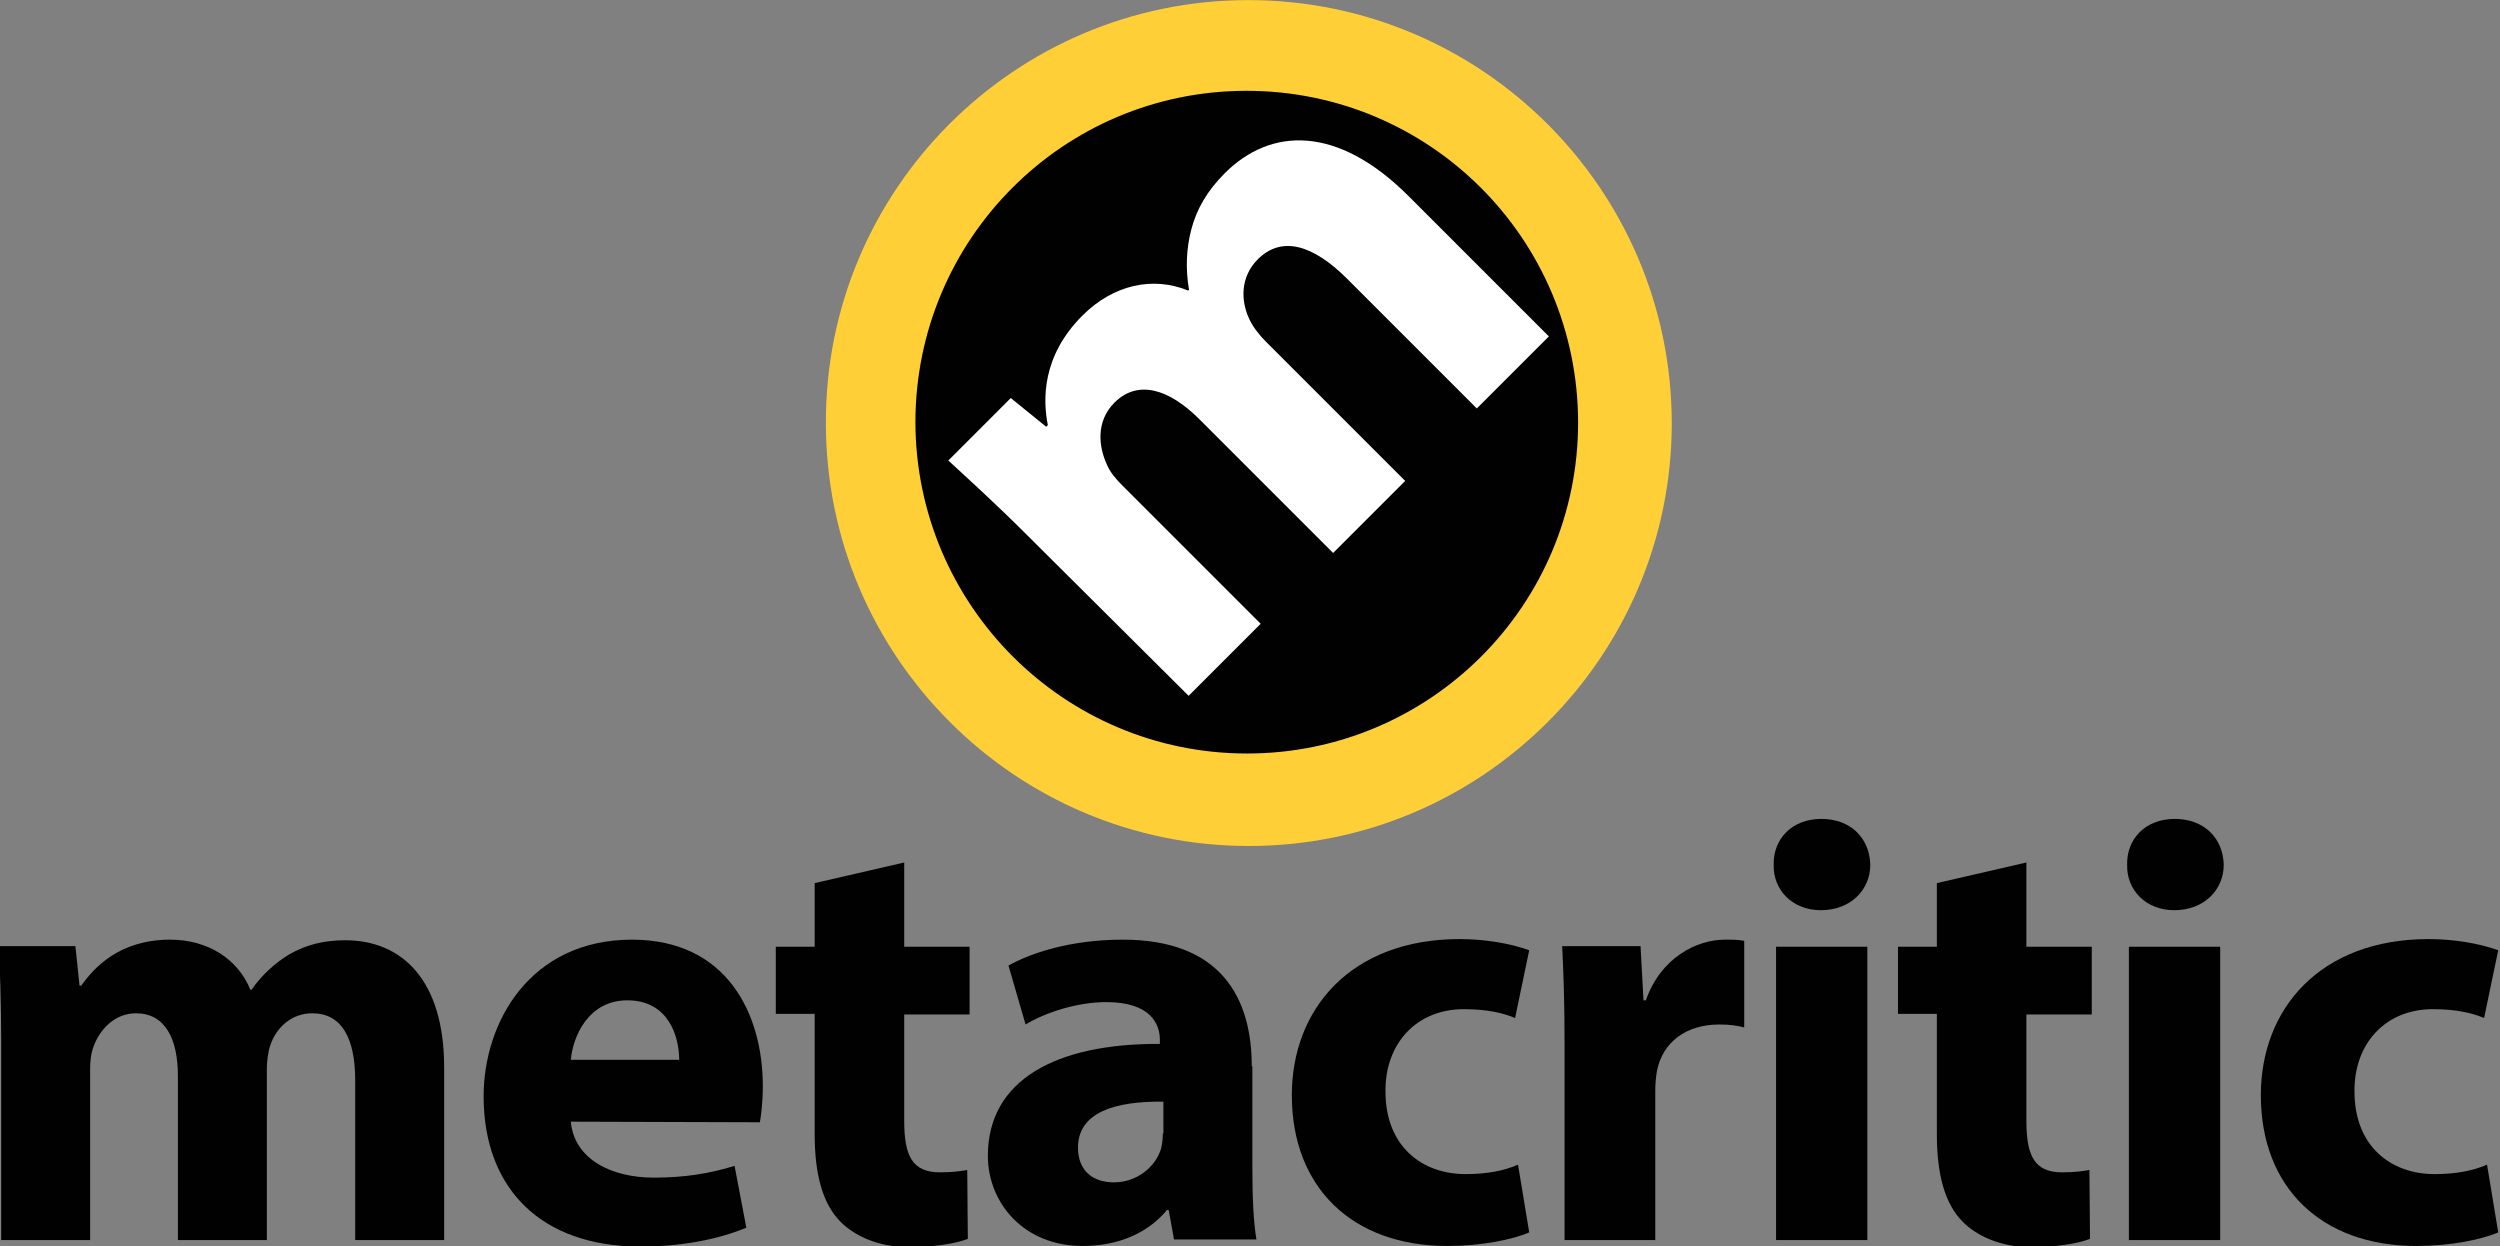 <?xml version="1.0" encoding="utf-8"?>
<!-- Generator: Adobe Illustrator 25.0.0, SVG Export Plug-In . SVG Version: 6.00 Build 0)  -->
<svg version="1.1" id="Layer_1" xmlns="http://www.w3.org/2000/svg" xmlns:xlink="http://www.w3.org/1999/xlink" x="0px" y="0px"
	 viewBox="0 0 424.4 211.6" style="enable-background:new 0 0 424.4 211.6;" xml:space="preserve">
<rect x="0" y="0" width="424.4" height="211.6" fill="#808080" stroke="none"/>
<style type="text/css">
	.st0{fill:#010101;}
	.st1{fill:#FFCF37;}
	.st2{fill:#FFFFFF;}
</style>
<g id="layer5" transform="translate(0,-882.284)">
	<path id="path3481" class="st0" d="M274.7,951.8c0,34.7-28.1,62.8-62.8,62.8s-62.8-28.1-62.8-62.7c0-34.7,28.1-62.8,62.7-62.8
		C246.6,889,274.7,917.1,274.7,951.8"/>
</g>
<g id="layer2" transform="translate(0,-882.284)">
	<path id="path3402" class="st1" d="M211.9,882.3c-39.6,0-71.8,32.2-71.7,71.8c0,39.6,32.2,71.8,71.8,71.8
		c39.6,0,71.8-32.2,71.8-71.8V954C283.7,914.4,251.5,882.3,211.9,882.3z M211.6,897.7c31.1,0,56.2,25.1,56.3,56.2v0.1
		c0,31.1-25.2,56.2-56.2,56.2c-31.1,0-56.2-25.2-56.3-56.2C155.4,922.9,180.5,897.7,211.6,897.7z"/>
</g>
<g id="layer4" transform="translate(0,-882.284)">
	<g id="text3351" transform="matrix(0.707,-0.707,0.707,0.707,0,0)">
		<path id="path3345" class="st2" d="M-564.8,850.2h17.3v-33.3c0-1.4,0.1-3,0.7-4.4c1.1-2.9,3.7-6.4,8.3-6.4c5.6,0,8.2,4.9,8.2,12.2
			v32.1h17.3v-33.5c0-1.4,0.2-3.3,0.7-4.6c1.2-3.4,4.1-6.2,8.2-6.2c5.7,0,8.4,4.8,8.4,13.1v31.1h17.3v-33.7
			c0-17.1-8.3-24.8-19.3-24.8c-4.2,0-7.7,0.9-10.9,2.8c-2.7,1.6-5.3,3.9-7.4,6.9h-0.2c-2.5-6-8.3-9.7-15.7-9.7
			c-9.8,0-14.9,5.4-17.3,9h-0.4l-0.8-7.7h-15c0.2,5,0.5,11.1,0.5,18.2L-564.8,850.2L-564.8,850.2z"/>
	</g>
</g>
<g id="layer4_1_" transform="translate(0,-882.284)">
	<g id="text3345_1_">
		<path id="path3348_1_" class="st0" d="M0.2,1092.8h15.1v-29c0-1.2,0.1-2.6,0.6-3.9c0.9-2.5,3.3-5.6,7.2-5.6
			c4.9,0,7.1,4.3,7.1,10.6v27.9h15.1v-29.1c0-1.2,0.2-2.9,0.6-4c1-3,3.6-5.4,7.1-5.4c5,0,7.3,4.2,7.3,11.4v27.1h15.1v-29.3
			c0-14.9-7.2-21.6-16.8-21.6c-3.7,0-6.7,0.8-9.5,2.4c-2.3,1.4-4.6,3.4-6.4,6h-0.2c-2.1-5.2-7.2-8.5-13.6-8.5
			c-8.6,0-12.9,4.7-15.1,7.8h-0.3l-0.7-6.7h-13c0.2,4.4,0.4,9.7,0.4,15.9L0.2,1092.8L0.2,1092.8z"/>
		<path id="path3350_1_" class="st0" d="M129,1072.8c0.2-1.1,0.5-3.5,0.5-6.1c0-12.3-6.1-24.9-22.2-24.9c-17.3,0-25.2,14-25.2,26.6
			c0,15.6,9.7,25.5,26.6,25.5c6.7,0,12.9-1.1,18-3.2l-2-10.5c-4.2,1.3-8.5,2-13.7,2c-7.2,0-13.5-3.1-14.1-9.5L129,1072.8L129,1072.8
			z M96.9,1062.2c0.4-4.2,3.1-10.1,9.6-10.1c7.1,0,8.8,6.3,8.8,10.1H96.9z"/>
		<path id="path3352_1_" class="st0" d="M138.3,1032.2v10.8h-6.6v11.4h6.6v20.4c0,7,1.4,11.8,4.3,14.8c2.4,2.5,6.6,4.4,11.6,4.4
			c4.4,0,8-0.6,10.1-1.4l-0.1-11.7c-1.1,0.2-2.6,0.4-4.6,0.4c-4.7,0-6.1-2.7-6.1-8.8v-18h11.1V1043h-11.1v-14.3L138.3,1032.2
			L138.3,1032.2z"/>
		<path id="path3354_1_" class="st0" d="M212.5,1063.3c0-11.7-5.3-21.5-21.9-21.5c-9.1,0-15.9,2.4-19.4,4.4l2.9,10
			c3.3-2,8.7-3.8,13.7-3.8c7.6,0,9.1,3.8,9.1,6.4v0.7c-17.6-0.1-29.2,6.1-29.2,19c0,7.9,6,15.3,16.1,15.3c5.9,0,11-2.1,14.3-6.1h0.3
			l0.9,5h14c-0.5-2.7-0.7-7.3-0.7-12.1V1063.3z M197.4,1074.7c0,0.9-0.1,1.8-0.3,2.6c-1,3.2-4.2,5.7-8,5.7c-3.5,0-6.1-1.9-6.1-5.9
			c0-6,6.3-7.9,14.5-7.8V1074.7L197.4,1074.7z"/>
		<path id="path3356_1_" class="st0" d="M257.7,1080c-2.3,1-5.2,1.6-8.9,1.6c-7.5,0-13.6-4.8-13.6-14c-0.1-8.1,5.2-14,13.3-14
			c4.1,0,6.8,0.7,8.7,1.5l2.4-11.5c-3.3-1.2-7.7-1.9-11.8-1.9c-18.5,0-28.5,11.9-28.5,26.5c0,15.7,10.3,25.6,26.4,25.6
			c5.9,0,11.1-1.1,13.9-2.3L257.7,1080L257.7,1080z"/>
		<path id="path3358_1_" class="st0" d="M265.5,1092.8H281v-25.3c0-1.2,0.1-2.4,0.3-3.5c1-4.8,4.9-7.8,10.6-7.8
			c1.7,0,3.1,0.2,4.2,0.5v-14.7c-1.1-0.2-1.8-0.2-3.3-0.2c-4.8,0-10.9,3.1-13.4,10.3H279l-0.5-9.2h-13.3c0.2,4.3,0.4,9.1,0.4,16.4
			V1092.8z"/>
		<path id="path3360_1_" class="st0" d="M317,1092.8V1043h-15.5v49.8H317z M309.2,1021.3c-5,0-8.2,3.4-8.1,7.8
			c-0.1,4.3,3.2,7.7,8,7.7c5.1,0,8.4-3.5,8.4-7.7C317.4,1024.6,314.2,1021.3,309.2,1021.3z"/>
		<path id="path3362_1_" class="st0" d="M328.8,1032.2v10.8h-6.6v11.4h6.6v20.4c0,7,1.4,11.8,4.3,14.8c2.4,2.5,6.6,4.4,11.6,4.4
			c4.4,0,8-0.6,10.1-1.4l-0.1-11.7c-1.1,0.2-2.6,0.4-4.6,0.4c-4.7,0-6.1-2.7-6.1-8.8v-18h11.1V1043H344v-14.3L328.8,1032.2
			L328.8,1032.2z"/>
		<path id="path3364_1_" class="st0" d="M376.9,1092.8V1043h-15.5v49.8H376.9z M369.2,1021.3c-5,0-8.2,3.4-8.1,7.8
			c-0.1,4.3,3.2,7.7,8,7.7c5.1,0,8.4-3.5,8.4-7.7C377.4,1024.6,374.2,1021.3,369.2,1021.3z"/>
		<path id="path3366_1_" class="st0" d="M422.2,1080c-2.3,1-5.2,1.6-8.9,1.6c-7.5,0-13.6-4.8-13.6-14c-0.1-8.1,5.2-14,13.3-14
			c4.1,0,6.8,0.7,8.7,1.5l2.4-11.5c-3.3-1.2-7.7-1.9-11.8-1.9c-18.5,0-28.5,11.9-28.5,26.5c0,15.7,10.3,25.6,26.4,25.6
			c5.9,0,11.1-1.1,13.9-2.3L422.2,1080L422.2,1080z"/>
	</g>
</g>
</svg>
